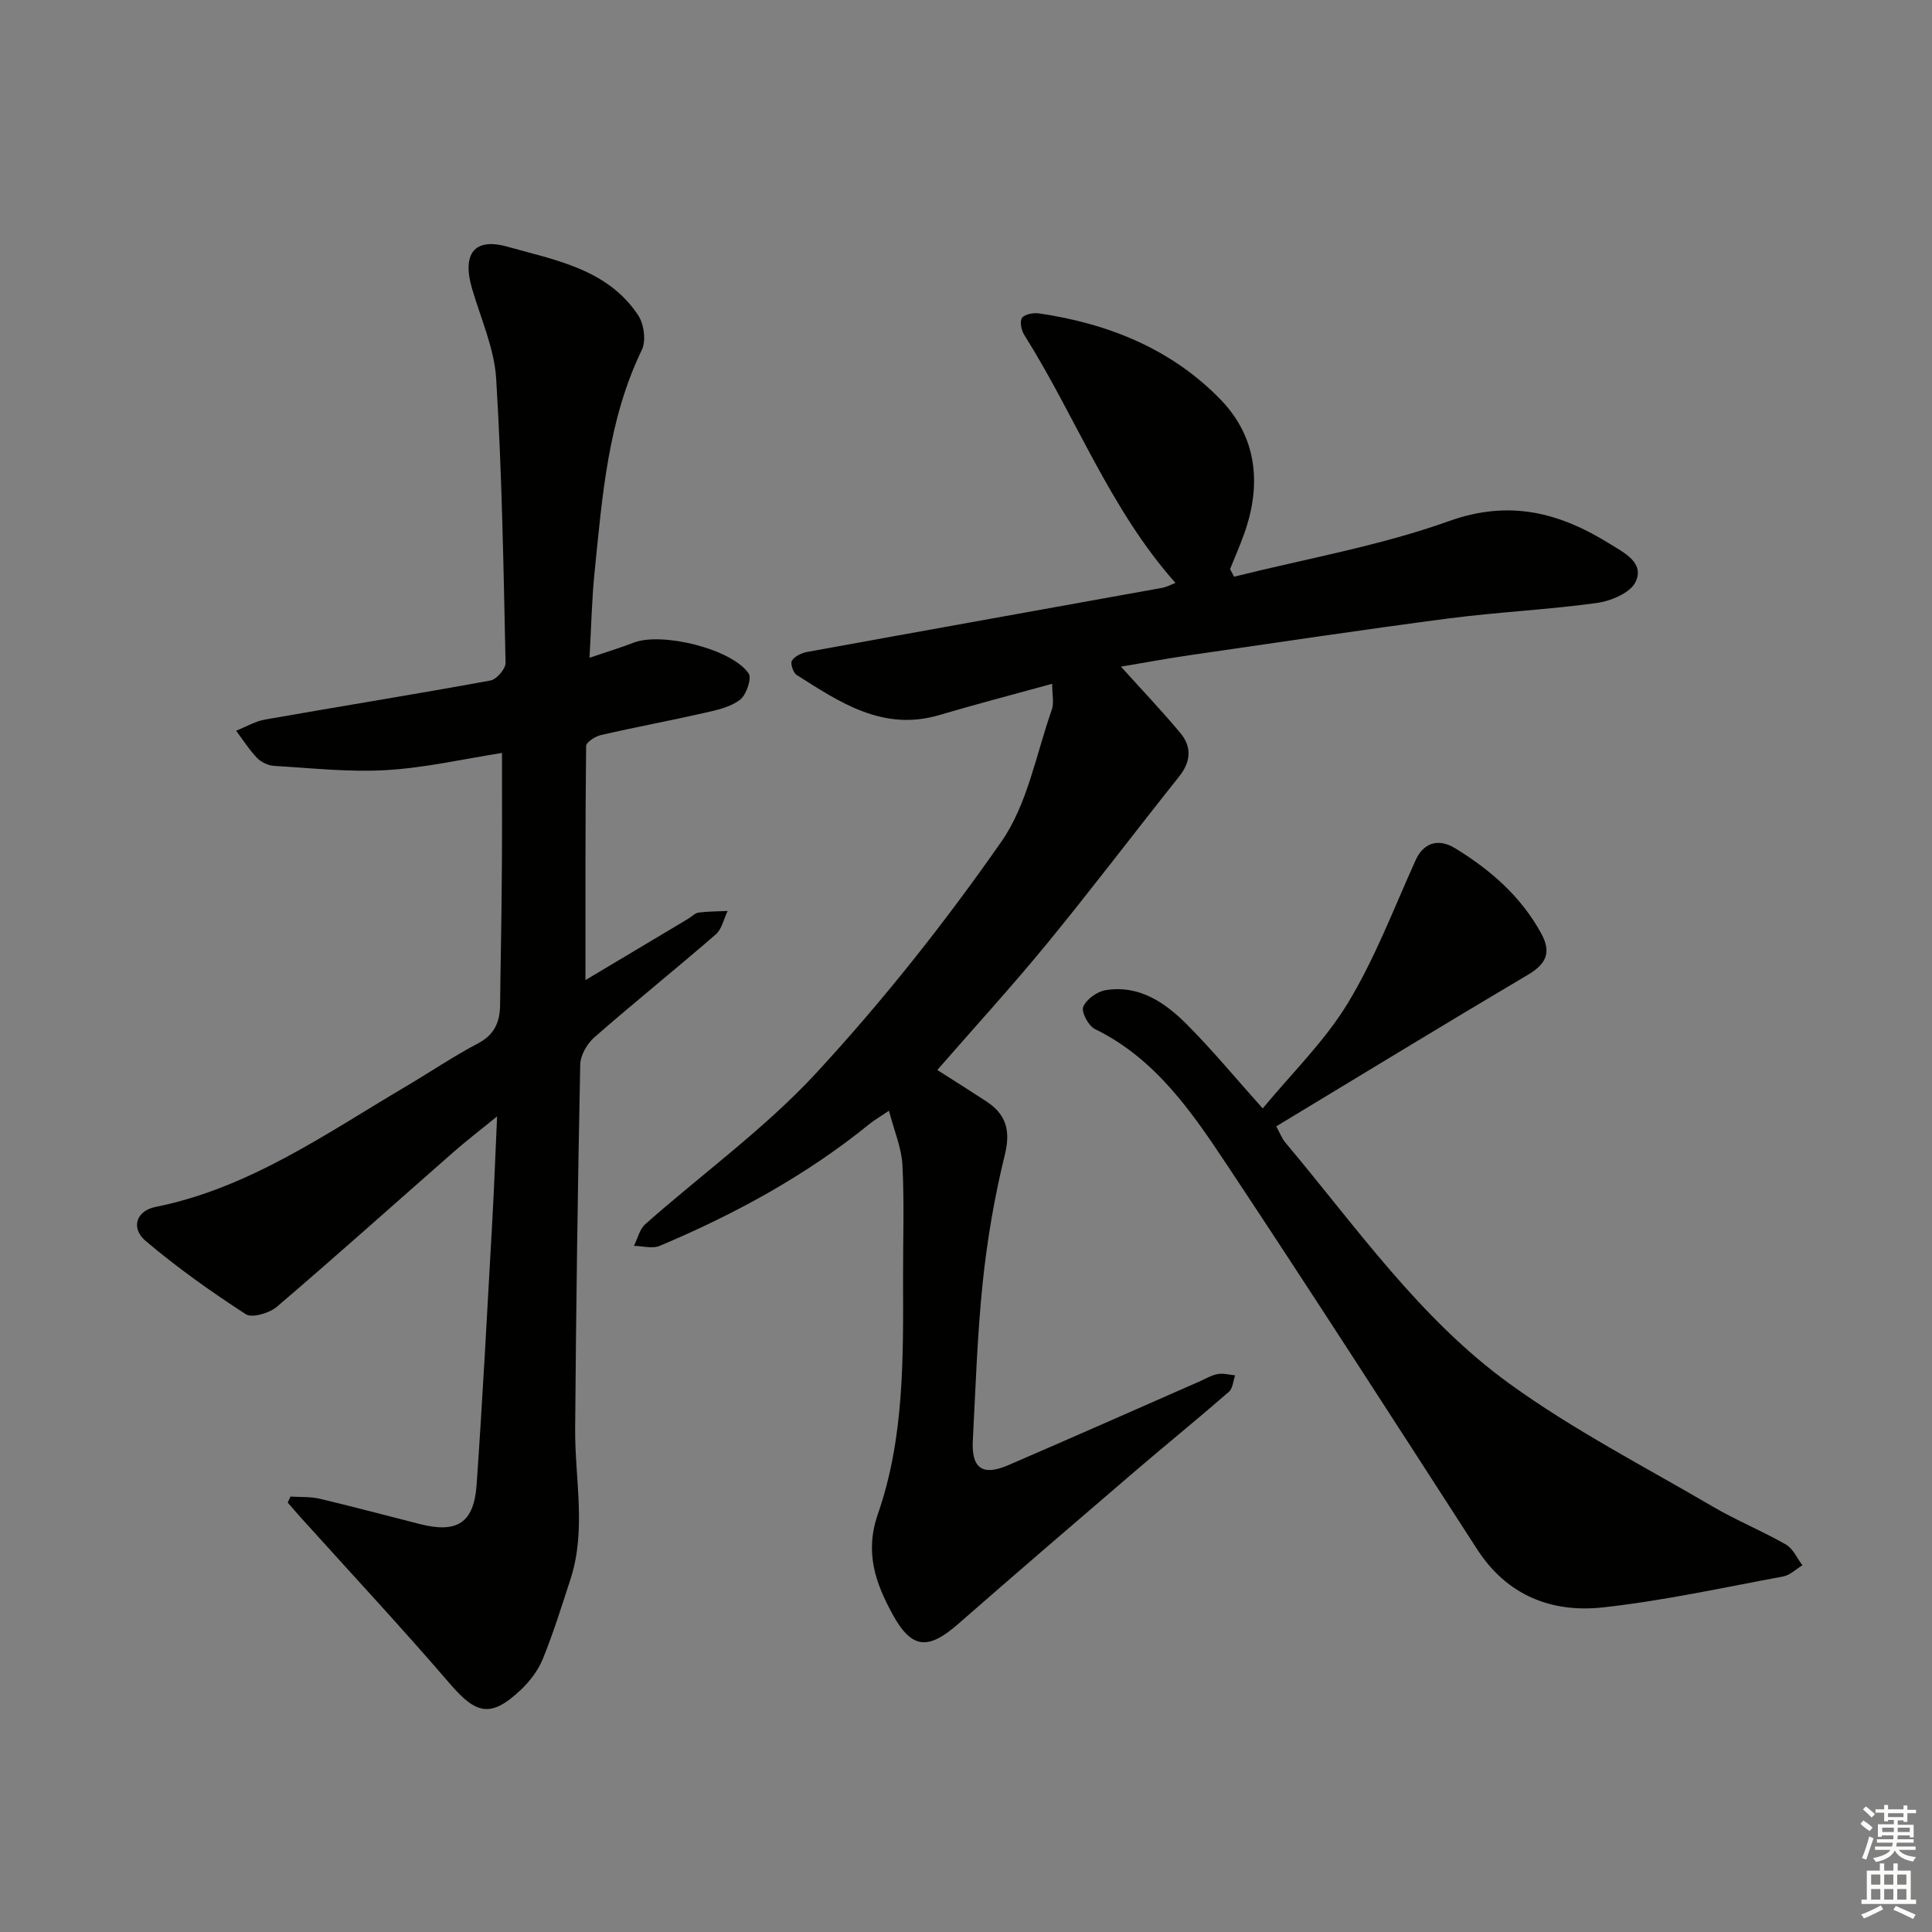 <svg enable-background="new 0 0 400 400" viewBox="0 0 400 400" xmlns="http://www.w3.org/2000/svg"><rect x="0" y="0" width="400" height="400" fill="#808080" stroke="none"/><g fill="#010100"><path d="m217.84 141.57c-8.1 2.23-15.78 4.23-23.38 6.48-11.63 3.43-20.54-2.61-29.53-8.31-.72-.46-1.34-2.38-.97-2.96.58-.91 1.98-1.58 3.14-1.8 24.47-4.46 48.96-8.83 73.44-13.26.96-.17 1.87-.67 2.83-1.03-13.57-15.25-20.63-34.41-31.32-51.36-.6-.96-.97-2.84-.44-3.53.6-.78 2.38-1.08 3.55-.91 14.33 2.11 27.41 7.37 37.56 17.85 7.56 7.81 8.51 17.63 4.86 27.81-.88 2.46-1.93 4.85-2.91 7.28.28.52.56 1.05.84 1.57 14.87-3.73 30.13-6.37 44.49-11.51 12.65-4.53 23-1.71 33.38 4.76 2.88 1.79 7.12 3.85 5.26 7.81-1.06 2.26-5.08 3.97-7.98 4.37-10.19 1.41-20.51 1.88-30.72 3.21-17.92 2.34-35.79 5.03-53.68 7.62-4.67.68-9.31 1.55-14.18 2.36 4.42 4.9 8.5 9.19 12.29 13.73 2.42 2.9 2.2 5.96-.26 9.04-9.12 11.44-17.95 23.12-27.22 34.43-7.25 8.85-14.99 17.31-22.83 26.31 3.24 2.07 6.7 4.24 10.11 6.47 4.12 2.69 5.11 6.03 3.87 11.08-2.13 8.65-3.64 17.51-4.57 26.37-1.14 10.89-1.48 21.87-2.06 32.82-.3 5.72 2.01 7.37 7.29 5.1 13.27-5.72 26.49-11.58 39.73-17.39 1.21-.53 2.4-1.27 3.67-1.5 1.15-.21 2.41.16 3.62.27-.41 1.16-.48 2.7-1.28 3.4-6.53 5.68-13.25 11.14-19.82 16.77-12.12 10.39-24.24 20.8-36.26 31.32-6.22 5.44-9.64 5.21-13.62-2.12-3.46-6.39-5.76-12.68-2.97-20.7 5.47-15.72 5.24-32.37 5.2-48.85-.02-7.79.27-15.6-.13-23.37-.18-3.54-1.69-7-2.79-11.23-1.78 1.2-2.99 1.89-4.06 2.76-13.15 10.67-27.87 18.66-43.4 25.21-1.51.64-3.54.03-5.34 0 .77-1.52 1.17-3.44 2.35-4.49 11.84-10.47 24.83-19.85 35.48-31.39 13.83-14.98 26.6-31.11 38.26-47.83 5.39-7.73 7.16-18.01 10.39-27.19.55-1.4.11-3.17.11-5.47z"/><path d="m103.93 155.89c-7.87 1.23-15.84 3.07-23.9 3.55-7.71.46-15.5-.41-23.25-.87-1.22-.07-2.68-.74-3.53-1.62-1.64-1.7-2.93-3.75-4.36-5.66 2.02-.8 3.97-1.97 6.06-2.33 15.53-2.73 31.1-5.23 46.6-8.07 1.27-.23 3.15-2.41 3.12-3.65-.42-19.62-.74-39.25-1.94-58.82-.39-6.3-3.19-12.47-5-18.67-2.08-7.13.39-10.62 7.3-8.68 9.93 2.79 20.74 4.62 27.09 14.19 1.21 1.82 1.68 5.29.77 7.17-7.05 14.59-8.19 30.35-9.79 46.03-.57 5.6-.68 11.25-1.05 17.73 3.46-1.18 6.36-2.07 9.19-3.15 5.82-2.22 20.28 1.3 23.75 6.38.7 1.02-.47 4.46-1.78 5.46-2 1.53-4.82 2.14-7.39 2.72-7.11 1.62-14.29 2.95-21.39 4.58-1.18.27-3.07 1.48-3.08 2.28-.18 16.05-.14 32.11-.14 48.46 6.87-4.1 14.09-8.41 21.31-12.72.71-.43 1.37-1.17 2.12-1.26 1.99-.26 4.01-.24 6.01-.33-.8 1.64-1.19 3.74-2.45 4.84-8.3 7.2-16.87 14.08-25.14 21.31-1.51 1.32-2.89 3.72-2.93 5.65-.51 25.13-.86 50.27-1.05 75.4-.08 10.42 2.38 20.92-.99 31.22-1.8 5.51-3.52 11.06-5.7 16.42-.97 2.38-2.69 4.65-4.58 6.43-6.14 5.8-9.19 5.08-14.6-1.21-10.07-11.72-20.62-23.03-30.97-34.52-.91-1.01-1.78-2.04-2.67-3.06.19-.41.38-.83.57-1.24 2.01.13 4.09-.01 6.02.44 6.95 1.64 13.84 3.5 20.76 5.25 7.72 1.96 11.21-.22 11.76-8.16 1.25-17.91 2.19-35.84 3.2-53.77.4-7.06.66-14.13 1.04-22.47-3.56 2.9-6.26 4.96-8.81 7.19-12.25 10.74-24.38 21.62-36.77 32.21-1.56 1.33-5.14 2.4-6.46 1.55-7.18-4.66-14.2-9.64-20.73-15.17-3.13-2.66-1.94-6.24 2.02-7.03 19.42-3.89 35.25-15.15 51.81-24.92 5.01-2.96 9.85-6.24 14.99-8.95 3.44-1.81 4.53-4.44 4.57-7.98.08-7.99.27-15.98.33-23.98.11-9.12.06-18.24.06-28.17z"/><path d="m264.23 233.2c.78 1.41 1.19 2.52 1.9 3.37 14.66 17.43 27.8 36.47 46.43 49.94 13.26 9.59 27.98 17.17 42.15 25.47 4.87 2.85 10.15 4.99 15.05 7.8 1.47.84 2.29 2.83 3.41 4.29-1.32.8-2.56 2.05-3.98 2.32-12.4 2.3-24.76 5.02-37.27 6.4-10.65 1.18-19.9-2.44-26.11-12.05-17.13-26.53-34.21-53.1-51.67-79.4-7.34-11.05-14.87-22.15-27.47-28.3-1.33-.65-2.85-3.54-2.4-4.6.66-1.56 2.89-3.16 4.65-3.44 6.92-1.11 12.27 2.54 16.8 7.09 5.27 5.28 10.03 11.06 15.71 17.4 5.94-7.2 12.84-13.9 17.66-21.86 5.63-9.29 9.52-19.65 14.03-29.6 1.52-3.36 4.51-4.63 8.15-2.41 7.31 4.47 13.68 10.01 17.86 17.71 2.11 3.89.98 6.26-2.8 8.49-17.38 10.29-34.62 20.82-52.1 31.38z"/></g><path d="m385.2 377.6.6-.7c.6.4 1.3.9 1.9 1.5l-.6.7c-.8-.5-1.4-1-1.9-1.5zm.3 7.1c.6-1.4 1.1-2.9 1.5-4.5.3.1.6.3.9.4-.5 1.4-1 2.9-1.5 4.4zm.2-10.1.6-.6c.7.5 1.3 1.1 1.9 1.6l-.7.7c-.6-.6-1.2-1.2-1.8-1.7zm8.4-.8h.8v.9h1.8v.7h-1.8v1.8h-.8v-.3h-1.2v.9h3.3v2.6h-.8v-.4h-2.5c0 .3 0 .6-.1.8h3.4v.7h-3.5c0 .3-.1.6-.1.8h4v.7h-3.5c.7.9 1.9 1.3 3.6 1.5-.2.2-.4.5-.6.9-1.9-.3-3.2-1.1-3.8-2.3-.5 1.1-1.8 2-3.9 2.4-.2-.3-.4-.5-.6-.8 1.9-.4 3.1-.9 3.6-1.7h-3.2v-.7h3.5c.1-.2.1-.5.2-.8h-3.3v-.7h3.4c0-.2 0-.5 0-.8h-2.4v.3h-.8v-2.6h3.3v-.9h-1.2v.3h-.8v-1.8h-1.8v-.7h1.8v-.9h.8v.9h3.2zm-4.4 5.5h2.4c0-.3 0-.6 0-.9h-2.4zm1.2-3.1h3.2v-.8h-3.2zm4.4 2.2h-2.4v.9h2.5v-.9z" fill="#fbfcfa"/><path d="m389.2 385.8h.9v1.5h1.9v-1.5h.9v1.5h2.7v6h1.1v.9h-11.3v-.9h1.1v-6h2.7zm.2 8.7.5.8c-1.2.6-2.5 1.3-4 1.9-.2-.3-.3-.6-.6-.8 1.6-.6 3-1.3 4.1-1.9zm-2-4.3h1.9v-2.1h-1.9zm0 3.1h1.9v-2.2h-1.9zm2.7-3.1h1.9v-2.1h-1.9zm0 3.1h1.9v-2.2h-1.9zm2.4 1.3c1.4.6 2.7 1.2 4.1 1.8l-.5.9c-1.5-.7-2.8-1.4-4.1-1.9zm2.2-6.5h-1.9v2.1h1.9zm-1.9 5.2h1.9v-2.2h-1.9z" fill="#fbfcfa"/></svg>